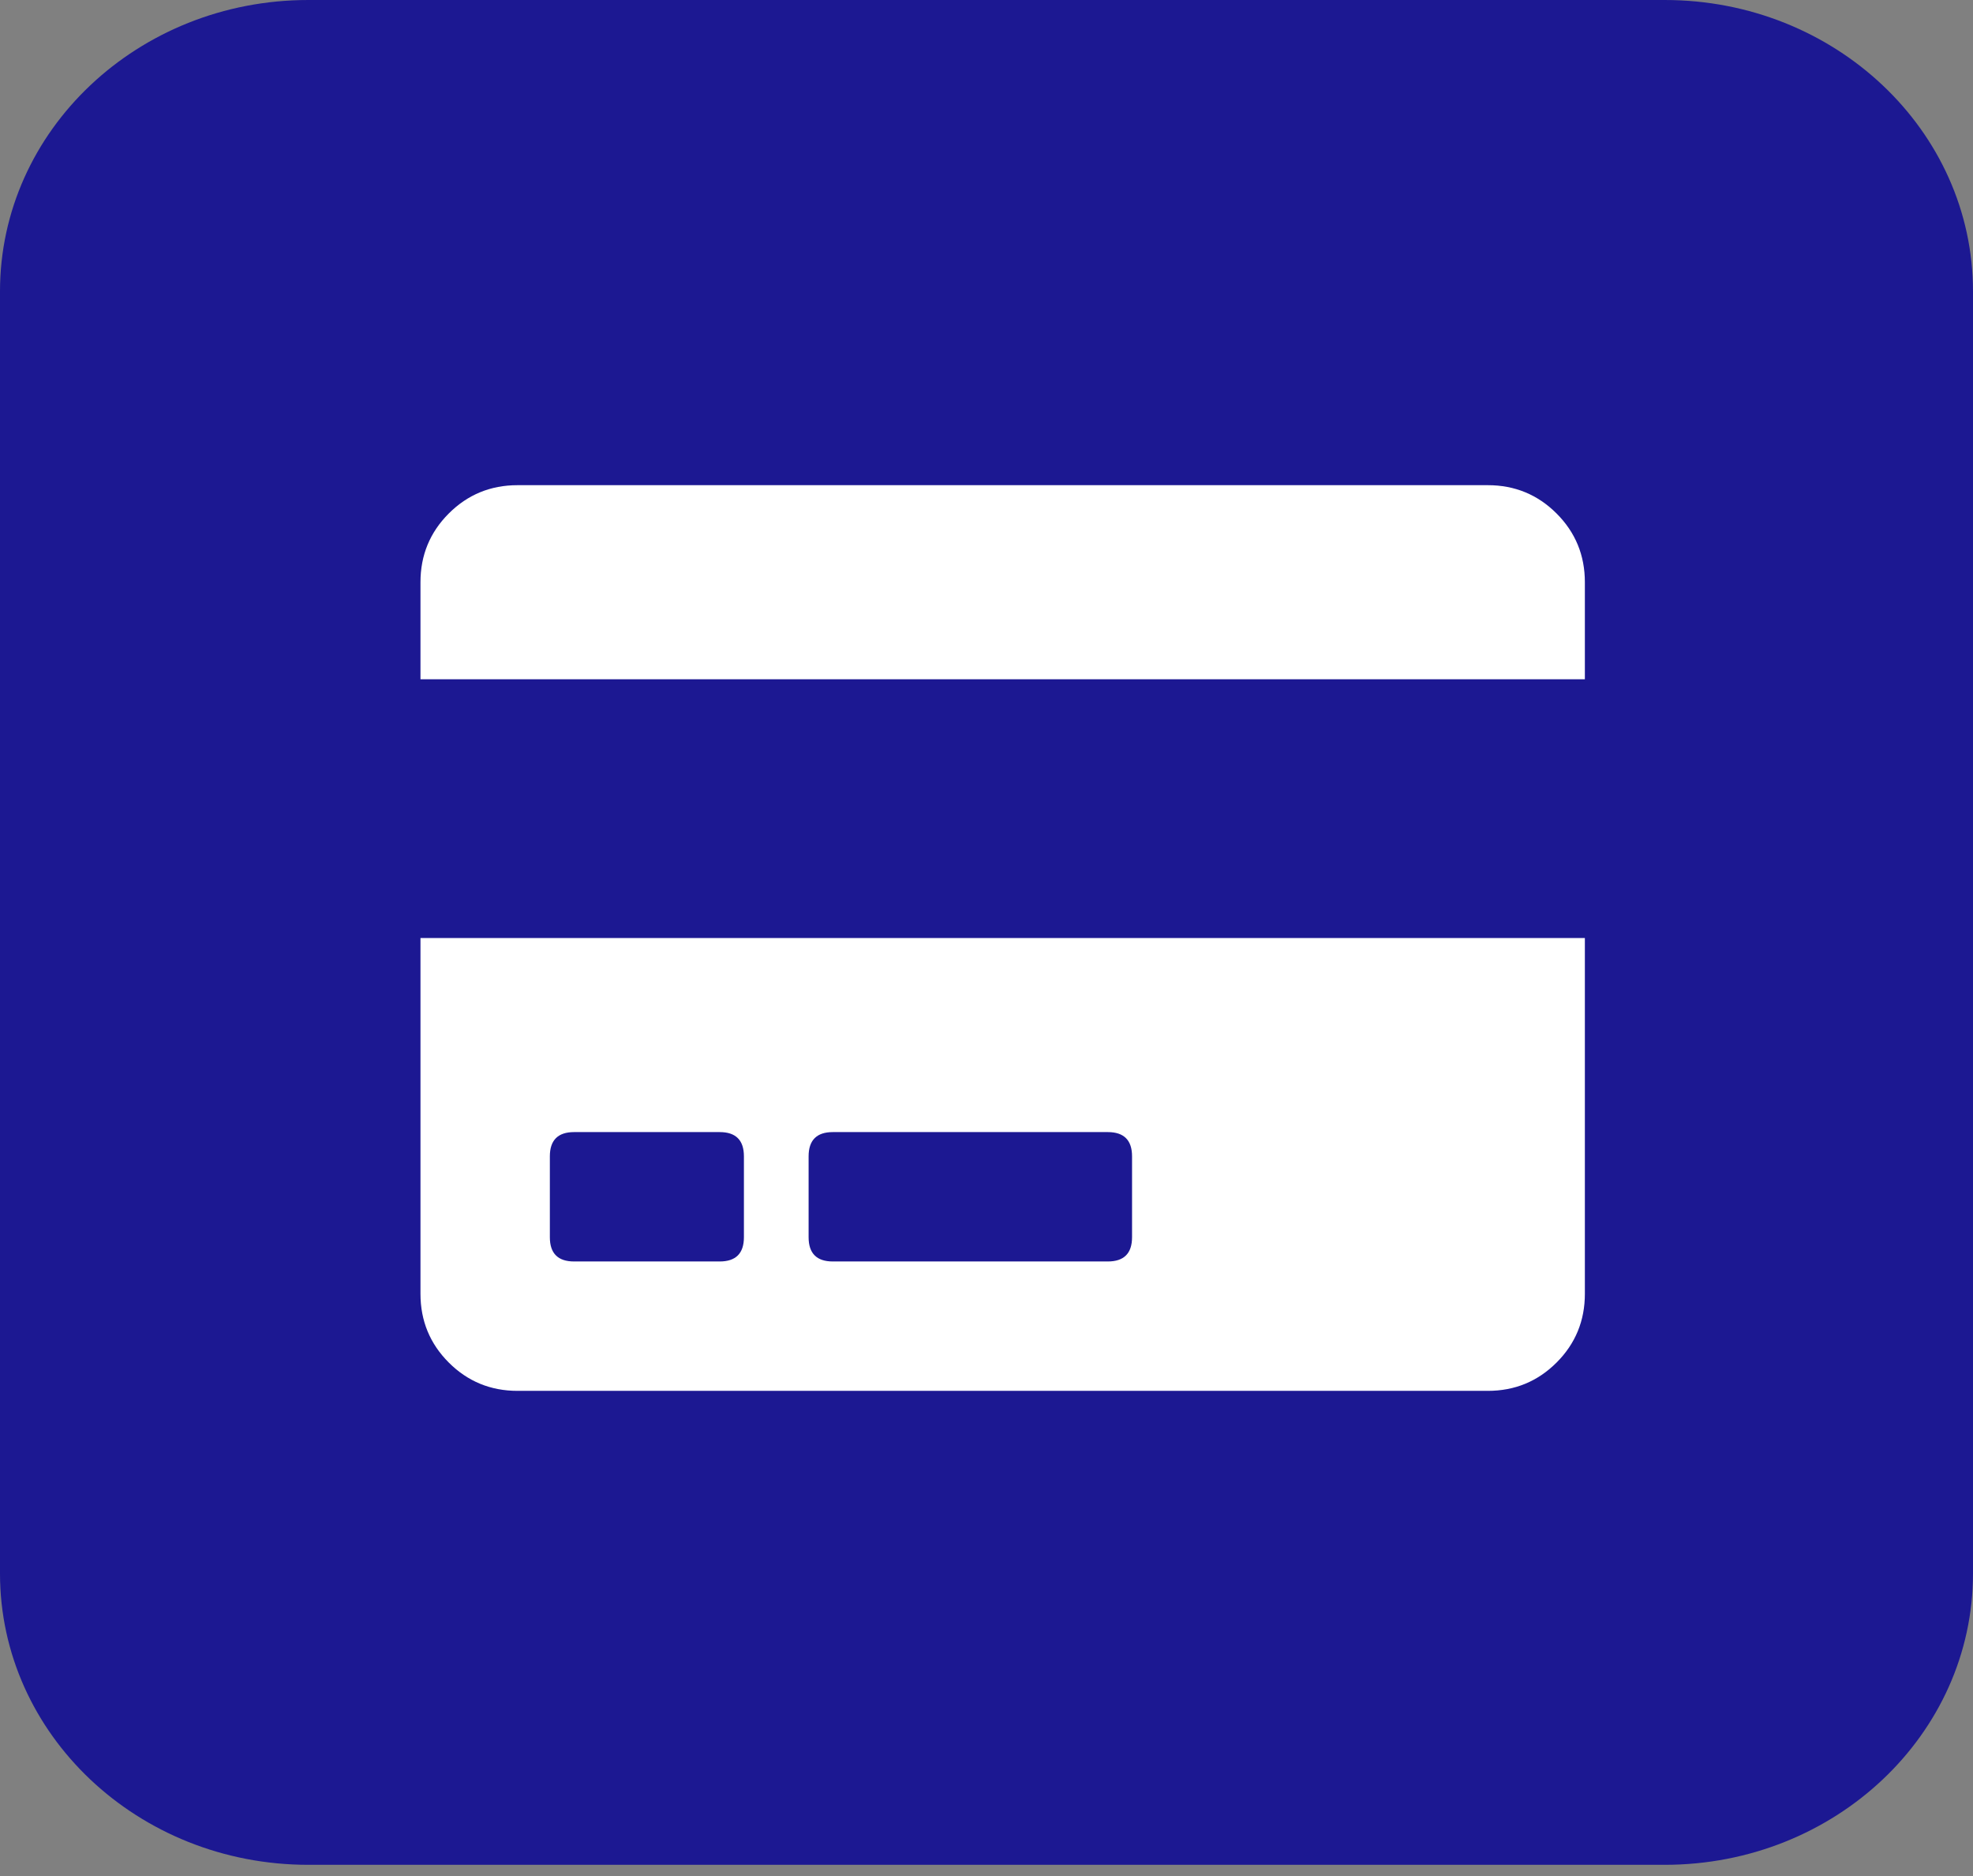 <?xml version="1.0" encoding="UTF-8"?>
<svg width="61px" height="58px" viewBox="0 0 61 58" version="1.1" xmlns="http://www.w3.org/2000/svg" xmlns:xlink="http://www.w3.org/1999/xlink">
    <rect x="0" y="0" width="61" height="58" fill="#808080" stroke="none"/>
    <title>Group 23 Copy 2</title>
    <g id="🍋-Tablet" stroke="none" stroke-width="1" fill="none" fill-rule="evenodd">
        <g id="Group-23-Copy" fill-rule="nonzero">
            <g id="180646-copy-2" fill="#1C1892">
                <path d="M61,48.645 C61,53.62 56.733,57.653 51.469,57.653 L9.531,57.653 C4.267,57.653 0,53.62 0,48.645 L0,9.008 C0,4.033 4.267,0 9.531,0 L51.469,0 C56.733,0 61,4.033 61,9.008" id="Path"></path>
            </g>
            <g id="02" transform="translate(13, 15)" fill="#FFFFFF">
                <path d="M0,25 L0,14 L36,14 L36,25 C36,25.833 35.708,26.542 35.125,27.125 C34.542,27.708 33.833,28 33,28 L3,28 C2.167,28 1.458,27.708 0.875,27.125 C0.292,26.542 0,25.833 0,25 Z M12,20.75 L12,23.25 C12,23.75 12.25,24 12.75,24 L21.25,24 C21.75,24 22,23.75 22,23.25 L22,20.75 C22,20.25 21.75,20 21.25,20 L12.75,20 C12.25,20 12,20.25 12,20.75 Z M4,20.75 L4,23.25 C4,23.75 4.25,24 4.75,24 L9.25,24 C9.75,24 10,23.75 10,23.25 L10,20.75 C10,20.25 9.75,20 9.25,20 L4.75,20 C4.25,20 4,20.25 4,20.75 Z M36,3 L36,6 L0,6 L0,3 C0,2.167 0.292,1.458 0.875,0.875 C1.458,0.292 2.167,0 3,0 L33,0 C33.833,0 34.542,0.292 35.125,0.875 C35.708,1.458 36,2.167 36,3 Z" id="Shape"></path>
            </g>
        </g>
    </g>
</svg>